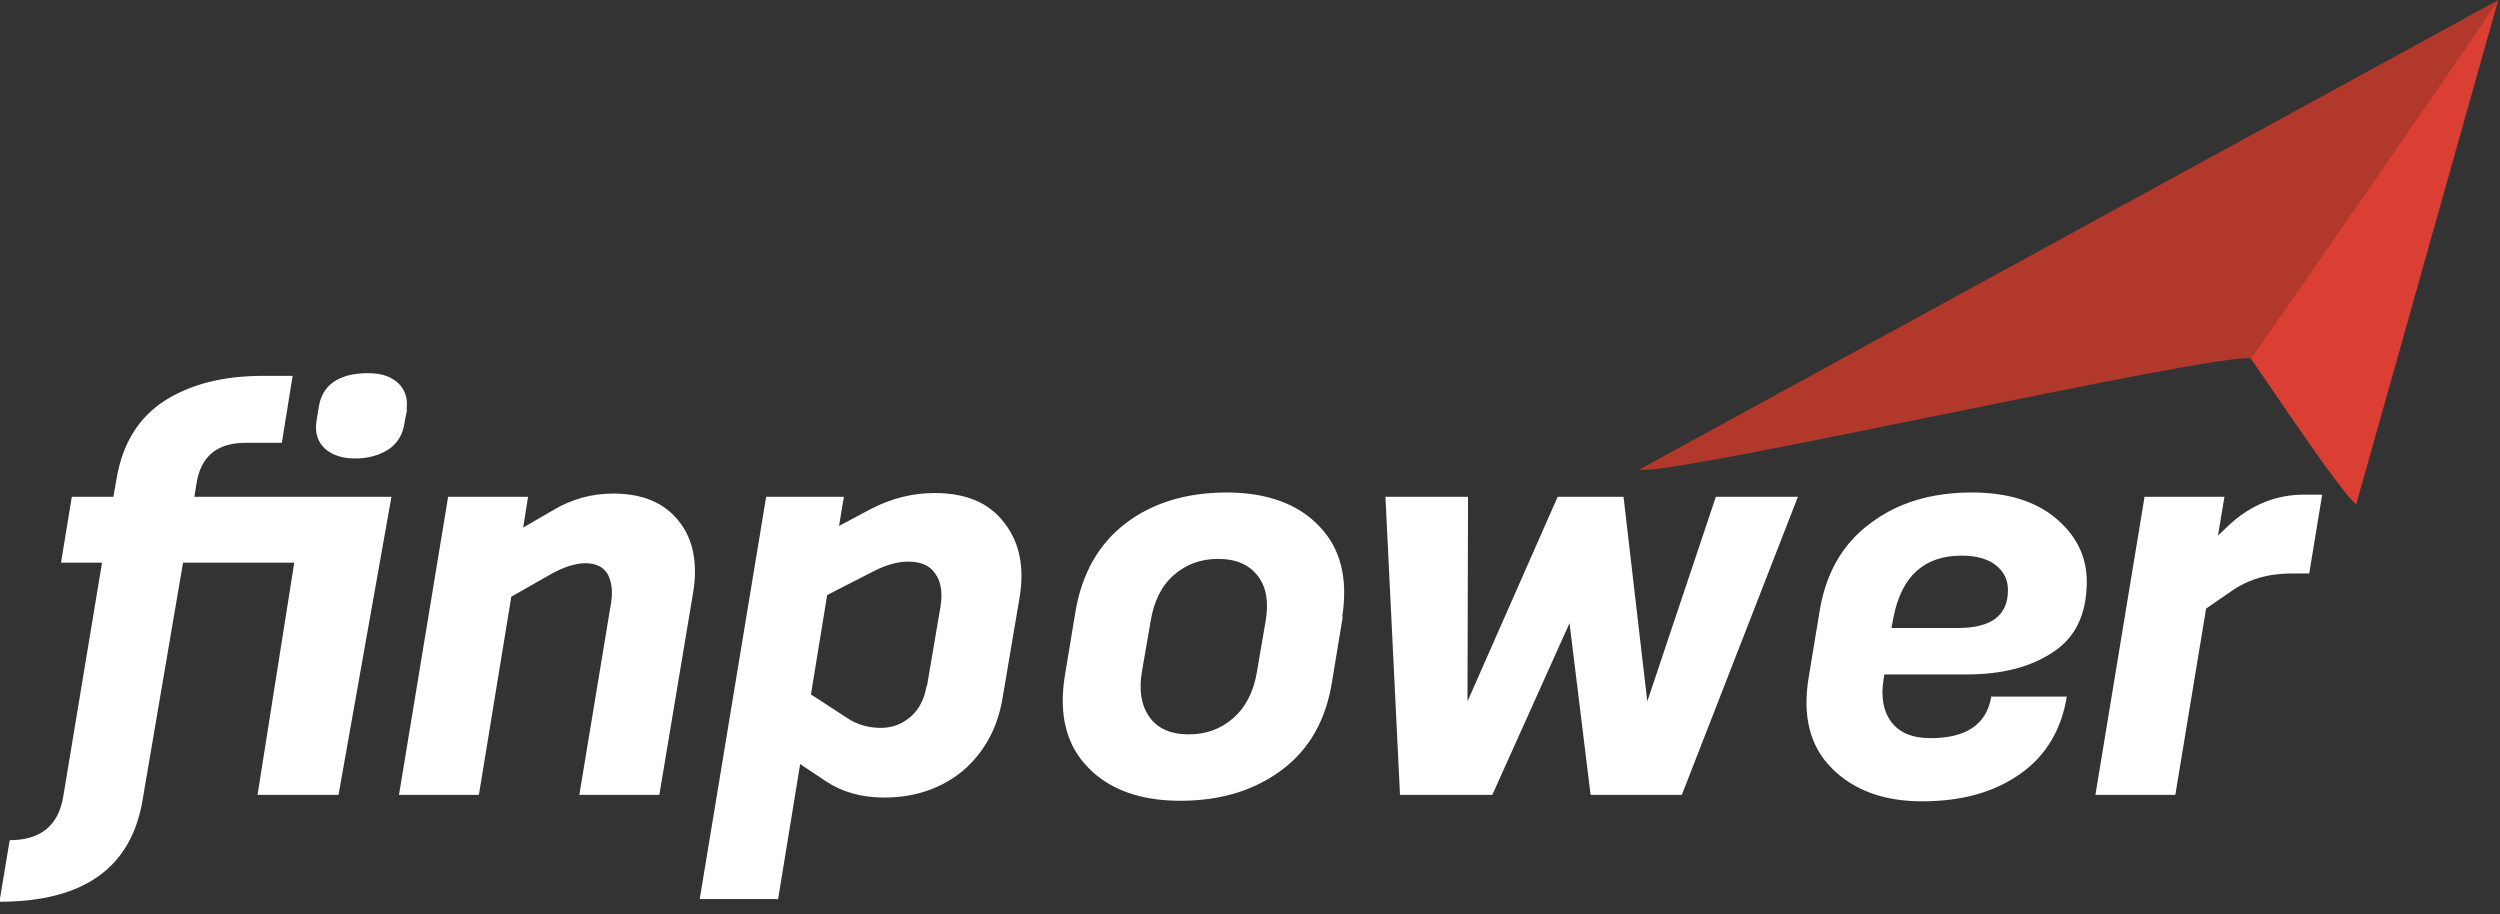 <svg width="175" height="64" viewBox="0 0 175 64" fill="none" xmlns="http://www.w3.org/2000/svg">
<rect x="0" y="0" width="175" height="64" fill="#333333" stroke="none"/>
<g clip-path="url(#clip0_118_115)">
<path d="M23.697 55.639H18.028L20.598 39.387H12.812L9.978 56.017C9.184 60.741 5.858 63.122 -0.038 63.122L0.68 58.813C2.835 58.813 4.082 57.793 4.422 55.79L7.143 39.387H4.271L5.027 34.776H7.937L8.163 33.491C8.579 31.035 9.713 29.221 11.527 28.049C13.379 26.878 15.647 26.311 18.406 26.311H20.484L19.729 30.997H17.196C15.193 30.997 14.059 31.942 13.757 33.832L13.606 34.776H27.401L23.697 55.639ZM28.497 28.654L28.308 29.636C28.194 30.43 27.816 31.035 27.212 31.451C26.569 31.866 25.776 32.093 24.869 32.093C23.961 32.093 23.281 31.866 22.752 31.413C22.261 30.959 22.034 30.317 22.147 29.523L22.299 28.578C22.525 26.953 23.697 26.122 25.776 26.122C26.683 26.122 27.363 26.348 27.854 26.802C28.346 27.255 28.572 27.898 28.459 28.692L28.497 28.654ZM46.147 55.639H40.553L42.783 42.146C42.896 41.39 42.821 40.748 42.556 40.219C42.254 39.69 41.725 39.425 40.969 39.425C40.288 39.425 39.457 39.69 38.512 40.219L35.791 41.768L33.523 55.639H27.93L31.369 34.776H36.963L36.623 36.931L38.701 35.721C40.024 34.928 41.422 34.55 42.934 34.55C44.975 34.55 46.525 35.192 47.545 36.515C48.565 37.8 48.868 39.538 48.49 41.655L46.147 55.677V55.639ZM64.892 48.004L65.837 42.449C65.989 41.466 65.875 40.71 65.459 40.143C65.081 39.576 64.439 39.312 63.57 39.312C62.776 39.312 61.907 39.576 60.924 40.105L57.901 41.655L56.767 48.609L59.261 50.234C59.979 50.726 60.811 50.952 61.642 50.952C62.474 50.952 63.154 50.688 63.759 50.159C64.363 49.63 64.704 48.911 64.855 48.042L64.892 48.004ZM54.423 62.933H48.981L53.63 34.776H59.072L58.732 36.817L61 35.608C62.398 34.89 63.872 34.512 65.422 34.512C67.614 34.512 69.239 35.192 70.297 36.591C71.393 37.989 71.733 39.765 71.355 41.919L70.184 48.836C69.844 50.952 68.899 52.653 67.425 53.938C65.913 55.185 64.061 55.828 61.907 55.828C60.319 55.828 58.959 55.45 57.825 54.694L56.011 53.484L54.461 62.971L54.423 62.933ZM87.985 47.022L88.589 43.507C88.816 42.184 88.665 41.126 88.06 40.332C87.456 39.538 86.549 39.123 85.263 39.123C84.054 39.123 83.034 39.501 82.164 40.257C81.295 41.013 80.766 42.108 80.539 43.507L79.934 47.022C79.708 48.344 79.897 49.403 80.464 50.196C81.031 50.99 81.938 51.406 83.223 51.406C84.432 51.406 85.453 51.028 86.322 50.272C87.191 49.516 87.758 48.42 87.985 47.022ZM93.994 43.167L93.238 47.74C92.822 50.385 91.651 52.464 89.723 53.9C87.796 55.336 85.453 56.054 82.618 56.054C79.821 56.054 77.629 55.261 76.155 53.711C74.643 52.162 74.114 50.045 74.53 47.362L75.286 42.789C75.739 40.143 76.911 38.065 78.801 36.628C80.69 35.192 83.072 34.474 85.868 34.474C88.665 34.474 90.857 35.268 92.331 36.817C93.843 38.367 94.372 40.483 93.956 43.167H93.994ZM117.766 55.639H111.341L109.867 43.62L104.463 55.639H98L96.98 34.776H102.762L102.724 49.1L109.036 34.776H113.647L115.31 49.1L120.11 34.776H125.854L117.729 55.639H117.766ZM139.347 48.76H144.676C144.298 51.066 143.24 52.88 141.426 54.165C139.611 55.45 137.344 56.092 134.547 56.092C131.901 56.092 129.785 55.336 128.235 53.787C126.686 52.237 126.157 50.121 126.61 47.4L127.366 42.827C127.782 40.181 128.954 38.102 130.881 36.666C132.809 35.192 135.19 34.474 138.024 34.474C140.519 34.474 142.484 35.079 143.92 36.288C145.356 37.498 146.074 38.972 146.074 40.71C146.074 42.978 145.281 44.641 143.693 45.661C142.106 46.719 140.103 47.211 137.646 47.211H131.901L131.864 47.475C131.637 48.76 131.826 49.781 132.393 50.537C132.96 51.292 133.867 51.67 135.152 51.67C137.608 51.67 139.045 50.726 139.385 48.798L139.347 48.76ZM132.393 43.96H137.041C139.385 43.96 140.556 43.091 140.556 41.315C140.556 40.597 140.292 40.03 139.725 39.576C139.158 39.123 138.364 38.896 137.306 38.896C134.698 38.896 133.111 40.332 132.544 43.205L132.393 43.998V43.96ZM152.273 55.639H146.679L150.118 34.776H155.712L155.258 37.498L156.128 36.666C157.639 35.306 159.378 34.625 161.268 34.625H162.553L161.645 40.143H160.398C158.773 40.143 157.337 40.559 156.128 41.428L154.427 42.6L152.273 55.639Z" fill="white"/>
<path fill-rule="evenodd" clip-rule="evenodd" d="M157.564 25.101C158.811 26.878 163.875 34.512 164.934 35.306L174.873 0.006C172.984 2.538 157.715 24.799 157.526 25.101H157.564Z" fill="#DB3E33"/>
<path fill-rule="evenodd" clip-rule="evenodd" d="M157.564 25.101C155.447 24.572 115.952 33.567 114.781 32.849L174.873 0.006C173.173 2.651 157.79 24.837 157.564 25.101Z" fill="#B2382C"/>
</g>
<defs>
<clipPath id="clip0_118_115">
<rect width="174.911" height="63.128" fill="white"/>
</clipPath>
</defs>
</svg>
